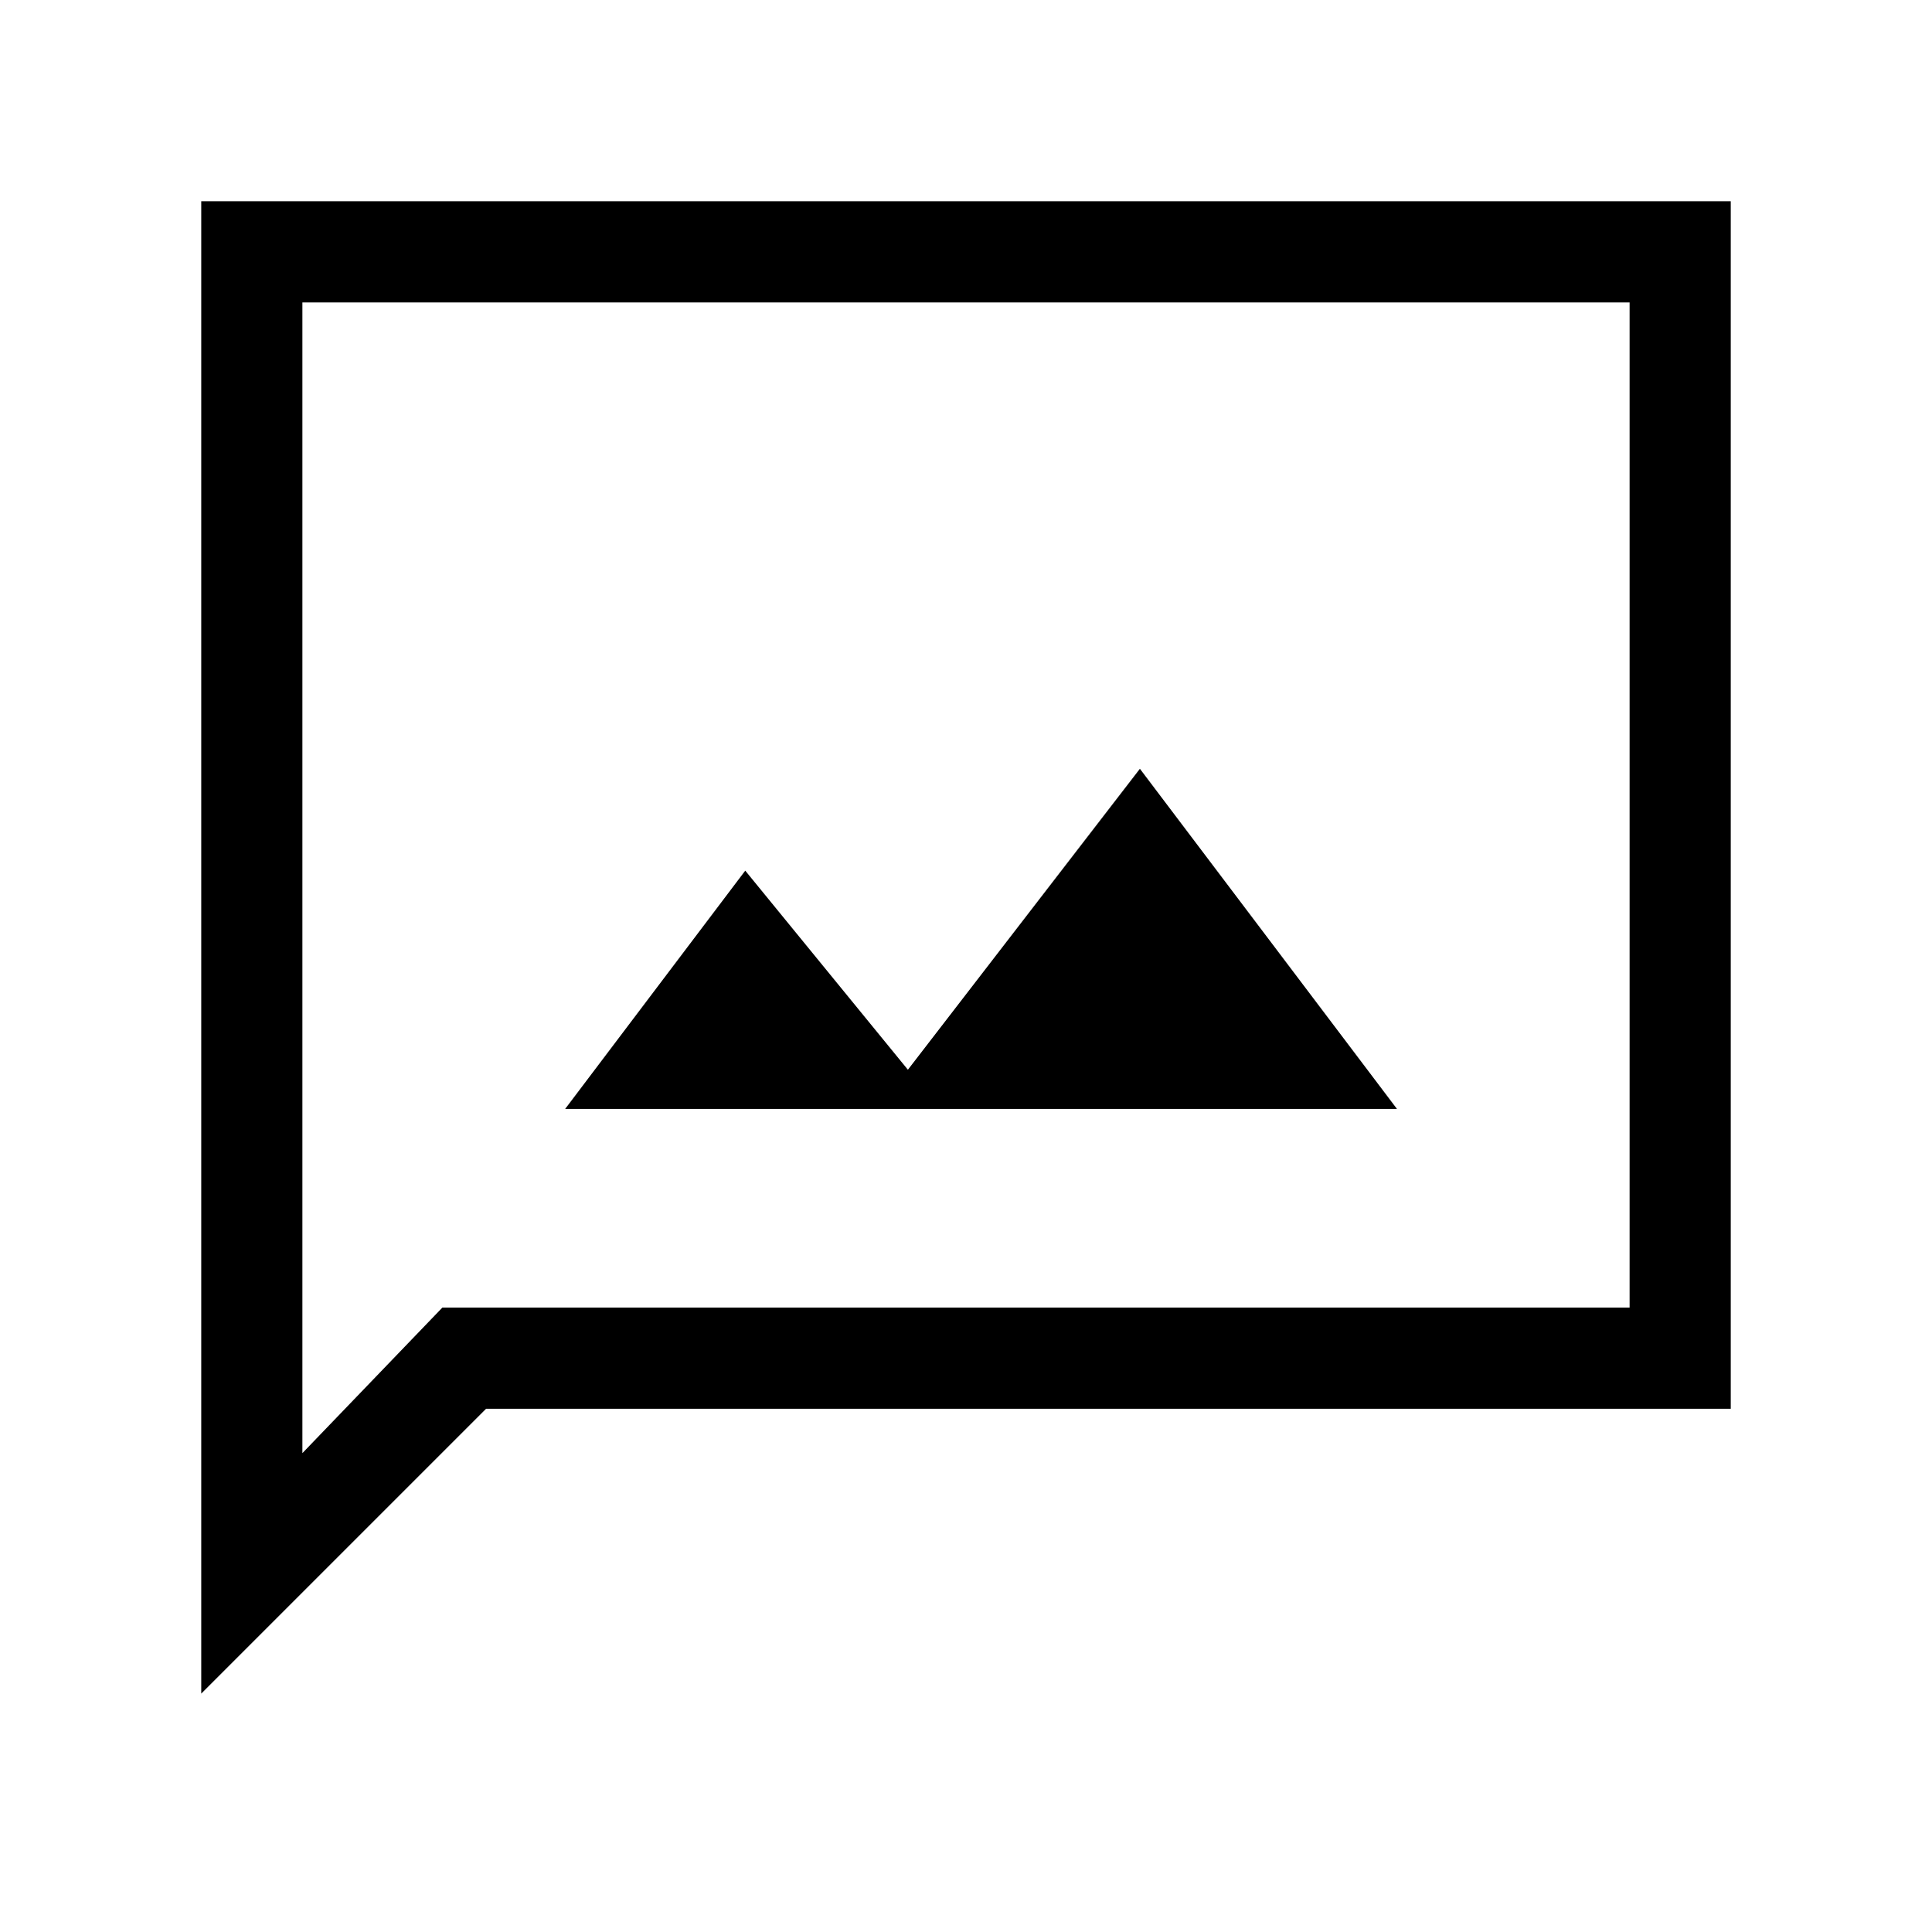 <svg xmlns="http://www.w3.org/2000/svg" height="40" viewBox="0 -960 960 960" width="40"><path d="M280.82-408.98h413.33L566.41-578 451.13-428.46l-80.82-98.92-89.49 118.4ZM100-118.46V-860h760v600H241.54L100-118.46Zm119.8-191.8h589.94v-499.48H150.26v571.79l69.54-72.31Zm-69.54 0v-499.48 499.48Z"/></svg>